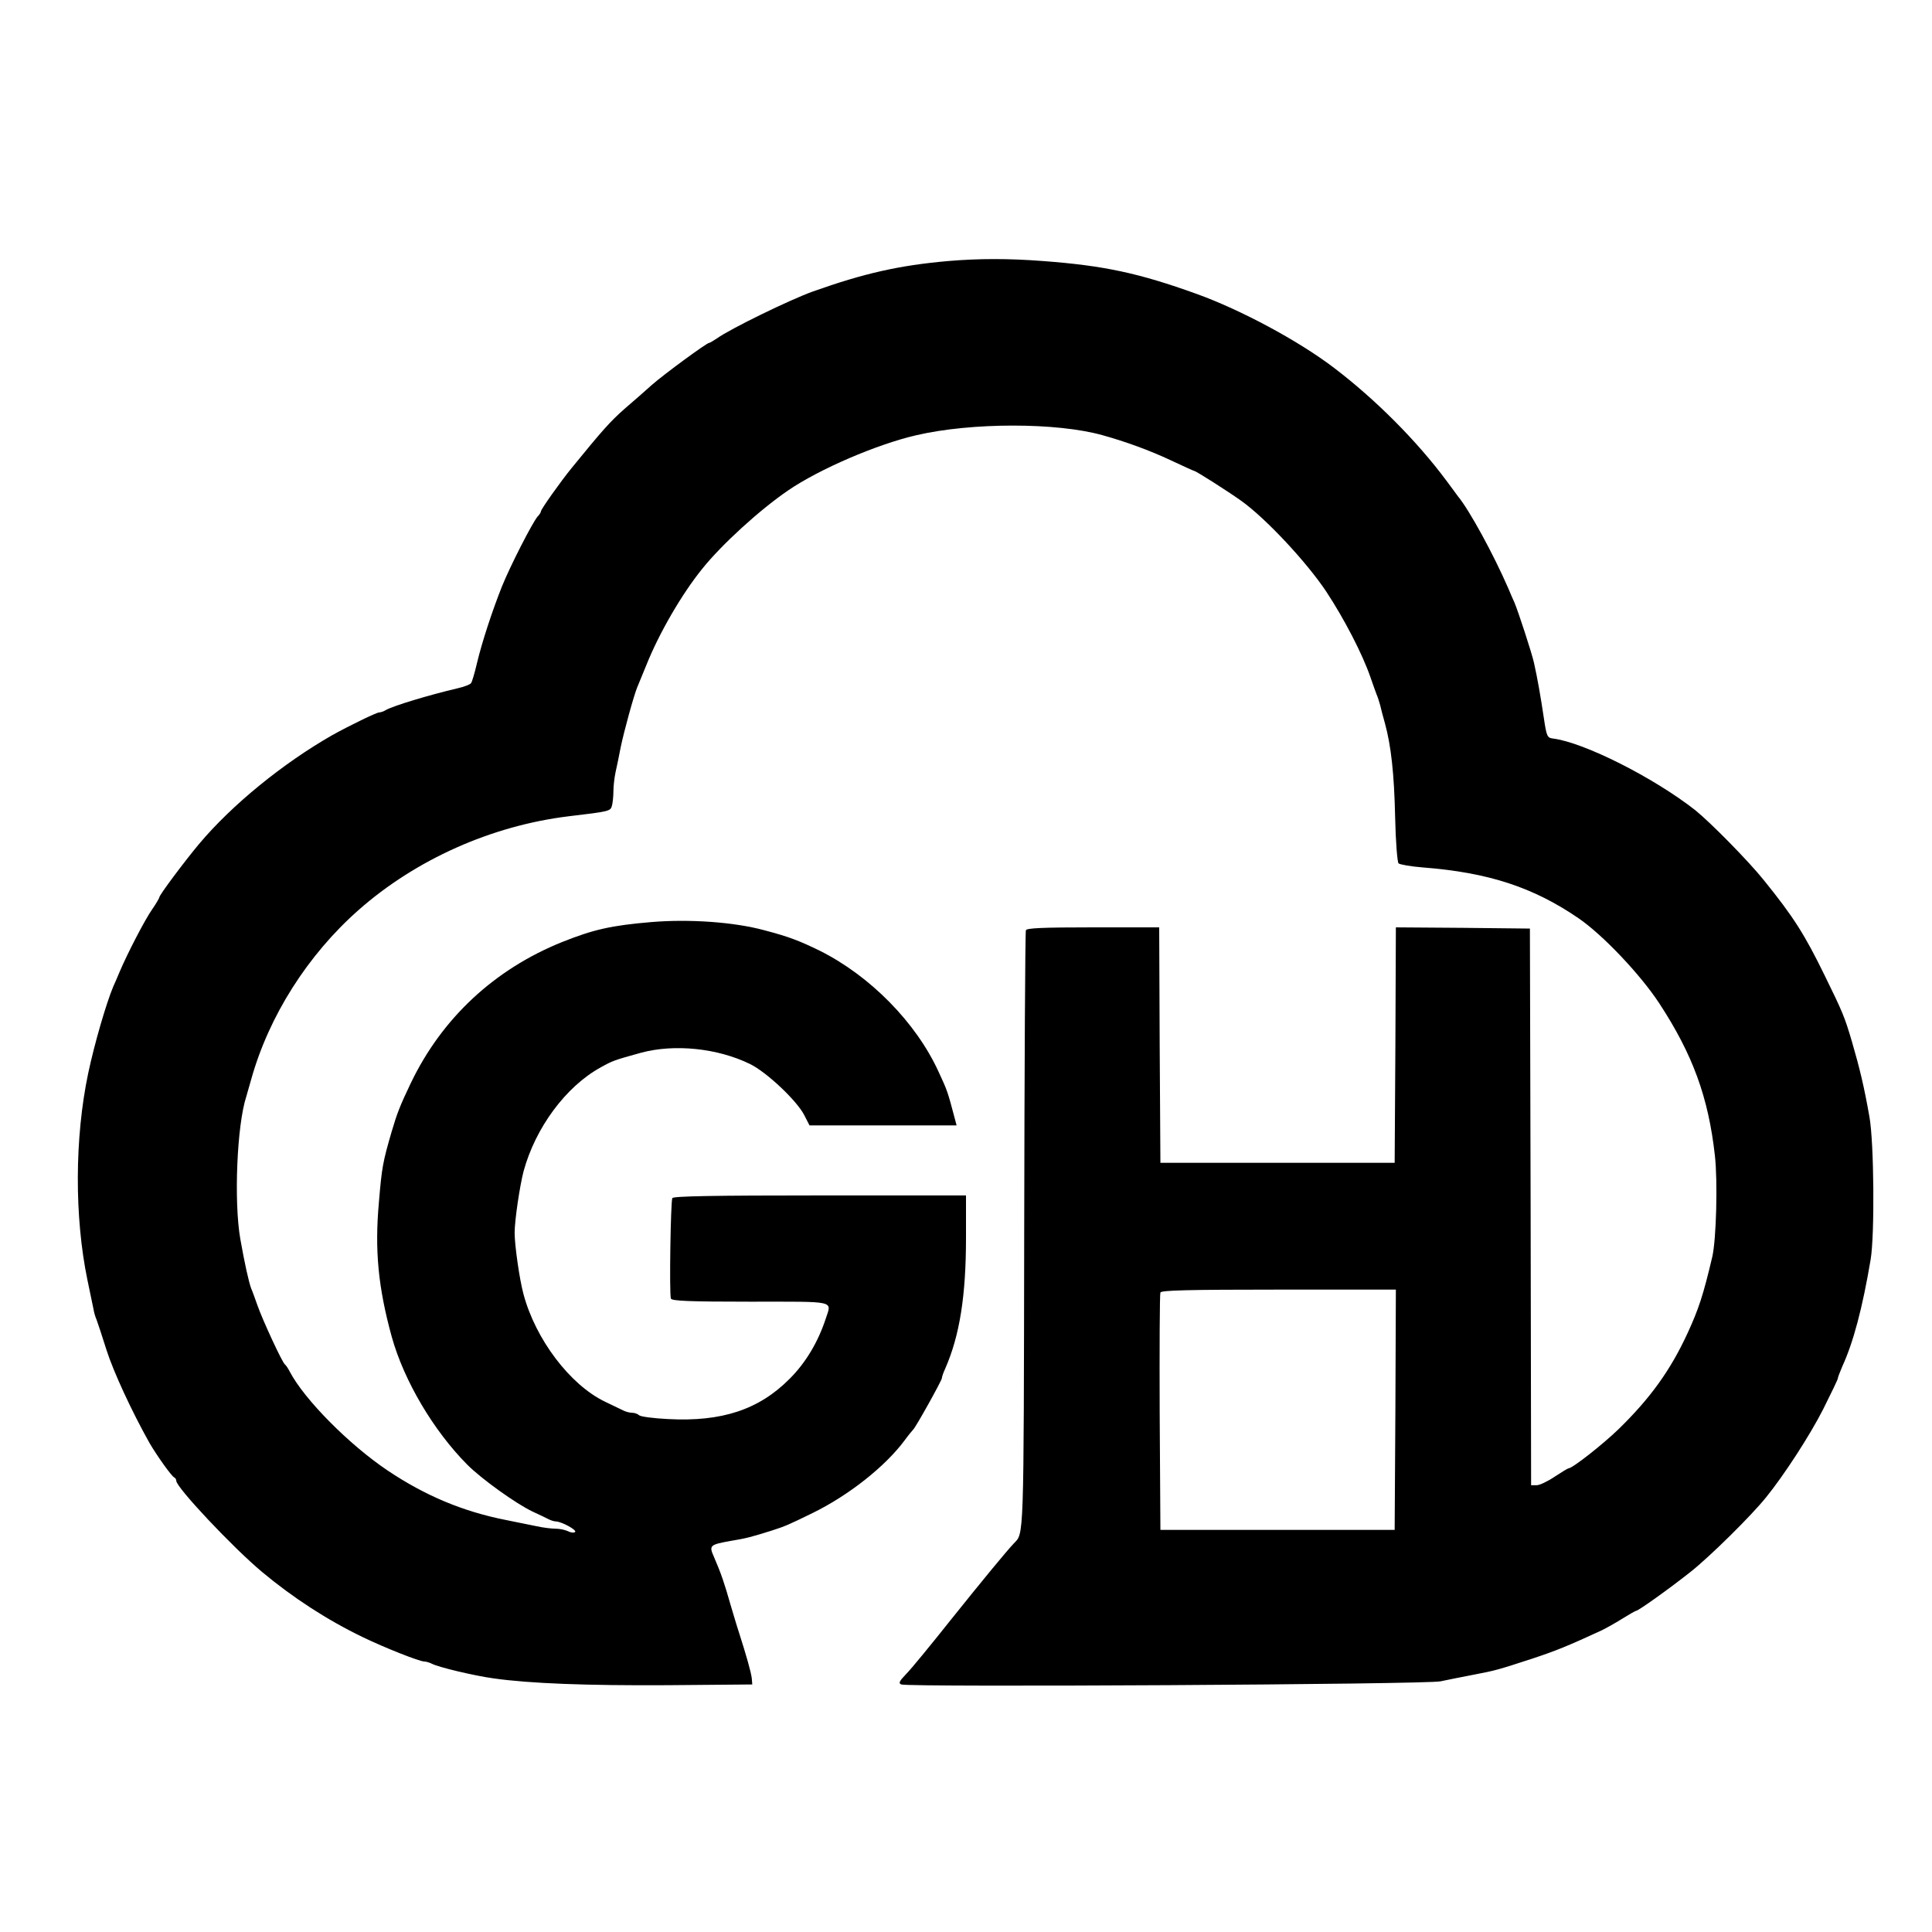 <?xml version="1.0" standalone="no"?>
<!DOCTYPE svg PUBLIC "-//W3C//DTD SVG 20010904//EN"
 "http://www.w3.org/TR/2001/REC-SVG-20010904/DTD/svg10.dtd">
<svg version="1.0" xmlns="http://www.w3.org/2000/svg"
 width="800pt" height="800pt" viewBox="0 0 800 800"
 preserveAspectRatio="xMidYMid meet">

<g transform="translate(0,800) scale(0.1,-0.1)"
fill="#000000" stroke="none">
<path d="M3925 6919 c-203 -18 -348 -51 -559 -126 -95 -34 -341 -154 -397
-194 -15 -10 -30 -19 -33 -19 -10 0 -187 -130 -237 -174 -25 -23 -76 -67 -113
-99 -60 -53 -91 -88 -219 -245 -48 -59 -127 -171 -127 -179 0 -4 -6 -14 -14
-22 -22 -26 -113 -204 -147 -288 -41 -103 -83 -231 -104 -319 -9 -39 -20 -76
-24 -82 -3 -6 -29 -16 -56 -22 -119 -28 -265 -72 -297 -90 -10 -6 -22 -10 -28
-10 -11 0 -124 -55 -194 -94 -205 -117 -416 -289 -552 -451 -61 -73 -164 -211
-164 -220 0 -3 -13 -26 -29 -49 -30 -42 -104 -185 -136 -261 -9 -22 -21 -49
-26 -60 -29 -69 -78 -237 -104 -360 -56 -267 -57 -594 -3 -855 11 -52 22 -106
25 -120 2 -14 8 -34 13 -45 4 -11 23 -67 41 -125 29 -91 105 -255 178 -385 31
-53 92 -139 103 -143 4 -2 8 -8 8 -14 0 -27 233 -275 355 -377 127 -106 268
-198 417 -270 91 -44 235 -101 255 -101 7 0 21 -4 31 -9 25 -14 176 -50 257
-61 149 -21 384 -30 720 -28 l350 3 -2 25 c-3 26 -22 93 -53 190 -10 30 -25
82 -35 115 -25 88 -39 130 -69 199 -21 47 -17 50 73 66 61 10 83 16 166 42 56
18 70 24 170 73 149 73 300 192 381 301 16 22 32 41 35 44 10 8 119 204 119
213 0 5 6 23 14 40 60 137 86 302 86 542 l0 175 -604 0 c-439 0 -607 -3 -612
-11 -7 -13 -13 -396 -6 -416 3 -10 78 -13 328 -13 362 0 338 6 313 -71 -32
-97 -83 -182 -149 -248 -127 -128 -281 -179 -504 -167 -61 3 -114 10 -120 16
-5 5 -18 10 -28 10 -10 0 -26 4 -36 9 -9 4 -44 21 -77 37 -145 70 -287 258
-337 444 -17 62 -37 204 -37 255 0 52 21 193 37 255 49 180 175 351 319 430
50 28 56 30 168 61 138 37 316 19 451 -47 69 -34 193 -151 224 -211 l22 -43
305 0 304 0 -6 23 c-32 121 -32 120 -69 200 -93 203 -283 396 -491 500 -84 41
-127 58 -230 85 -125 34 -309 47 -467 34 -167 -14 -241 -31 -371 -83 -280
-113 -497 -315 -626 -584 -46 -96 -57 -126 -79 -200 -37 -127 -41 -149 -53
-293 -18 -199 -3 -353 53 -557 51 -183 173 -389 313 -530 60 -60 201 -161 270
-194 28 -13 58 -27 67 -32 10 -5 23 -9 30 -9 25 -1 90 -37 79 -44 -6 -4 -19
-2 -30 4 -11 5 -33 10 -50 10 -16 0 -51 4 -78 10 -26 5 -84 17 -128 26 -178
35 -335 101 -490 205 -158 106 -344 293 -405 409 -7 14 -16 27 -20 30 -11 7
-94 187 -114 245 -10 28 -21 59 -26 70 -10 27 -27 103 -45 205 -27 155 -14
472 25 590 4 14 13 45 20 70 73 262 234 516 445 702 237 209 550 349 870 388
169 20 173 21 179 44 3 11 6 38 6 59 0 21 4 57 9 80 5 23 15 69 21 102 13 64
55 217 69 250 5 11 21 52 37 90 53 133 147 295 232 400 81 101 238 244 355
324 130 89 370 192 532 229 228 53 581 53 770 0 94 -26 196 -63 283 -104 51
-24 95 -44 97 -44 7 0 139 -84 195 -124 102 -73 270 -253 352 -376 75 -114
150 -259 183 -355 9 -27 21 -59 25 -70 5 -11 11 -31 15 -45 3 -14 12 -48 20
-76 25 -92 38 -206 42 -389 2 -99 9 -184 14 -190 6 -5 51 -13 102 -17 270 -21
456 -82 643 -210 101 -69 257 -234 335 -353 138 -211 203 -388 230 -630 12
-105 6 -348 -11 -420 -37 -157 -56 -215 -102 -315 -71 -154 -154 -269 -285
-397 -66 -64 -192 -163 -208 -163 -3 0 -29 -16 -58 -35 -28 -19 -62 -35 -74
-35 l-23 0 -2 1153 -3 1152 -277 3 -278 2 -2 -487 -3 -488 -485 0 -485 0 -3
488 -2 487 -274 0 c-210 0 -275 -3 -278 -12 -3 -7 -6 -569 -7 -1248 -2 -1294
-1 -1247 -43 -1291 -32 -34 -126 -148 -263 -319 -81 -102 -163 -202 -183 -222
-29 -30 -32 -38 -20 -43 31 -12 2180 0 2233 13 28 6 88 18 135 27 94 18 101
20 251 69 93 31 140 50 279 114 19 9 58 31 87 49 29 18 55 33 58 33 9 0 138
92 225 161 81 64 252 233 313 309 74 91 181 256 236 364 33 66 61 124 61 128
0 5 9 27 19 51 45 98 83 240 117 442 17 102 14 484 -5 590 -22 125 -40 200
-72 310 -31 105 -38 122 -113 275 -84 172 -130 244 -252 395 -65 81 -221 239
-284 290 -172 135 -461 281 -590 297 -23 3 -26 9 -37 83 -13 88 -27 168 -41
230 -9 41 -66 215 -81 250 -5 11 -17 38 -26 60 -61 140 -160 322 -208 380 -4
6 -26 35 -48 65 -122 164 -292 335 -464 466 -148 113 -387 241 -570 307 -239
86 -382 117 -635 136 -143 11 -266 11 -395 0z m1853 -4756 l-3 -498 -485 0
-485 0 -3 485 c-1 267 0 491 3 498 3 9 111 12 490 12 l485 0 -2 -497z"/>
</g>
</svg>
